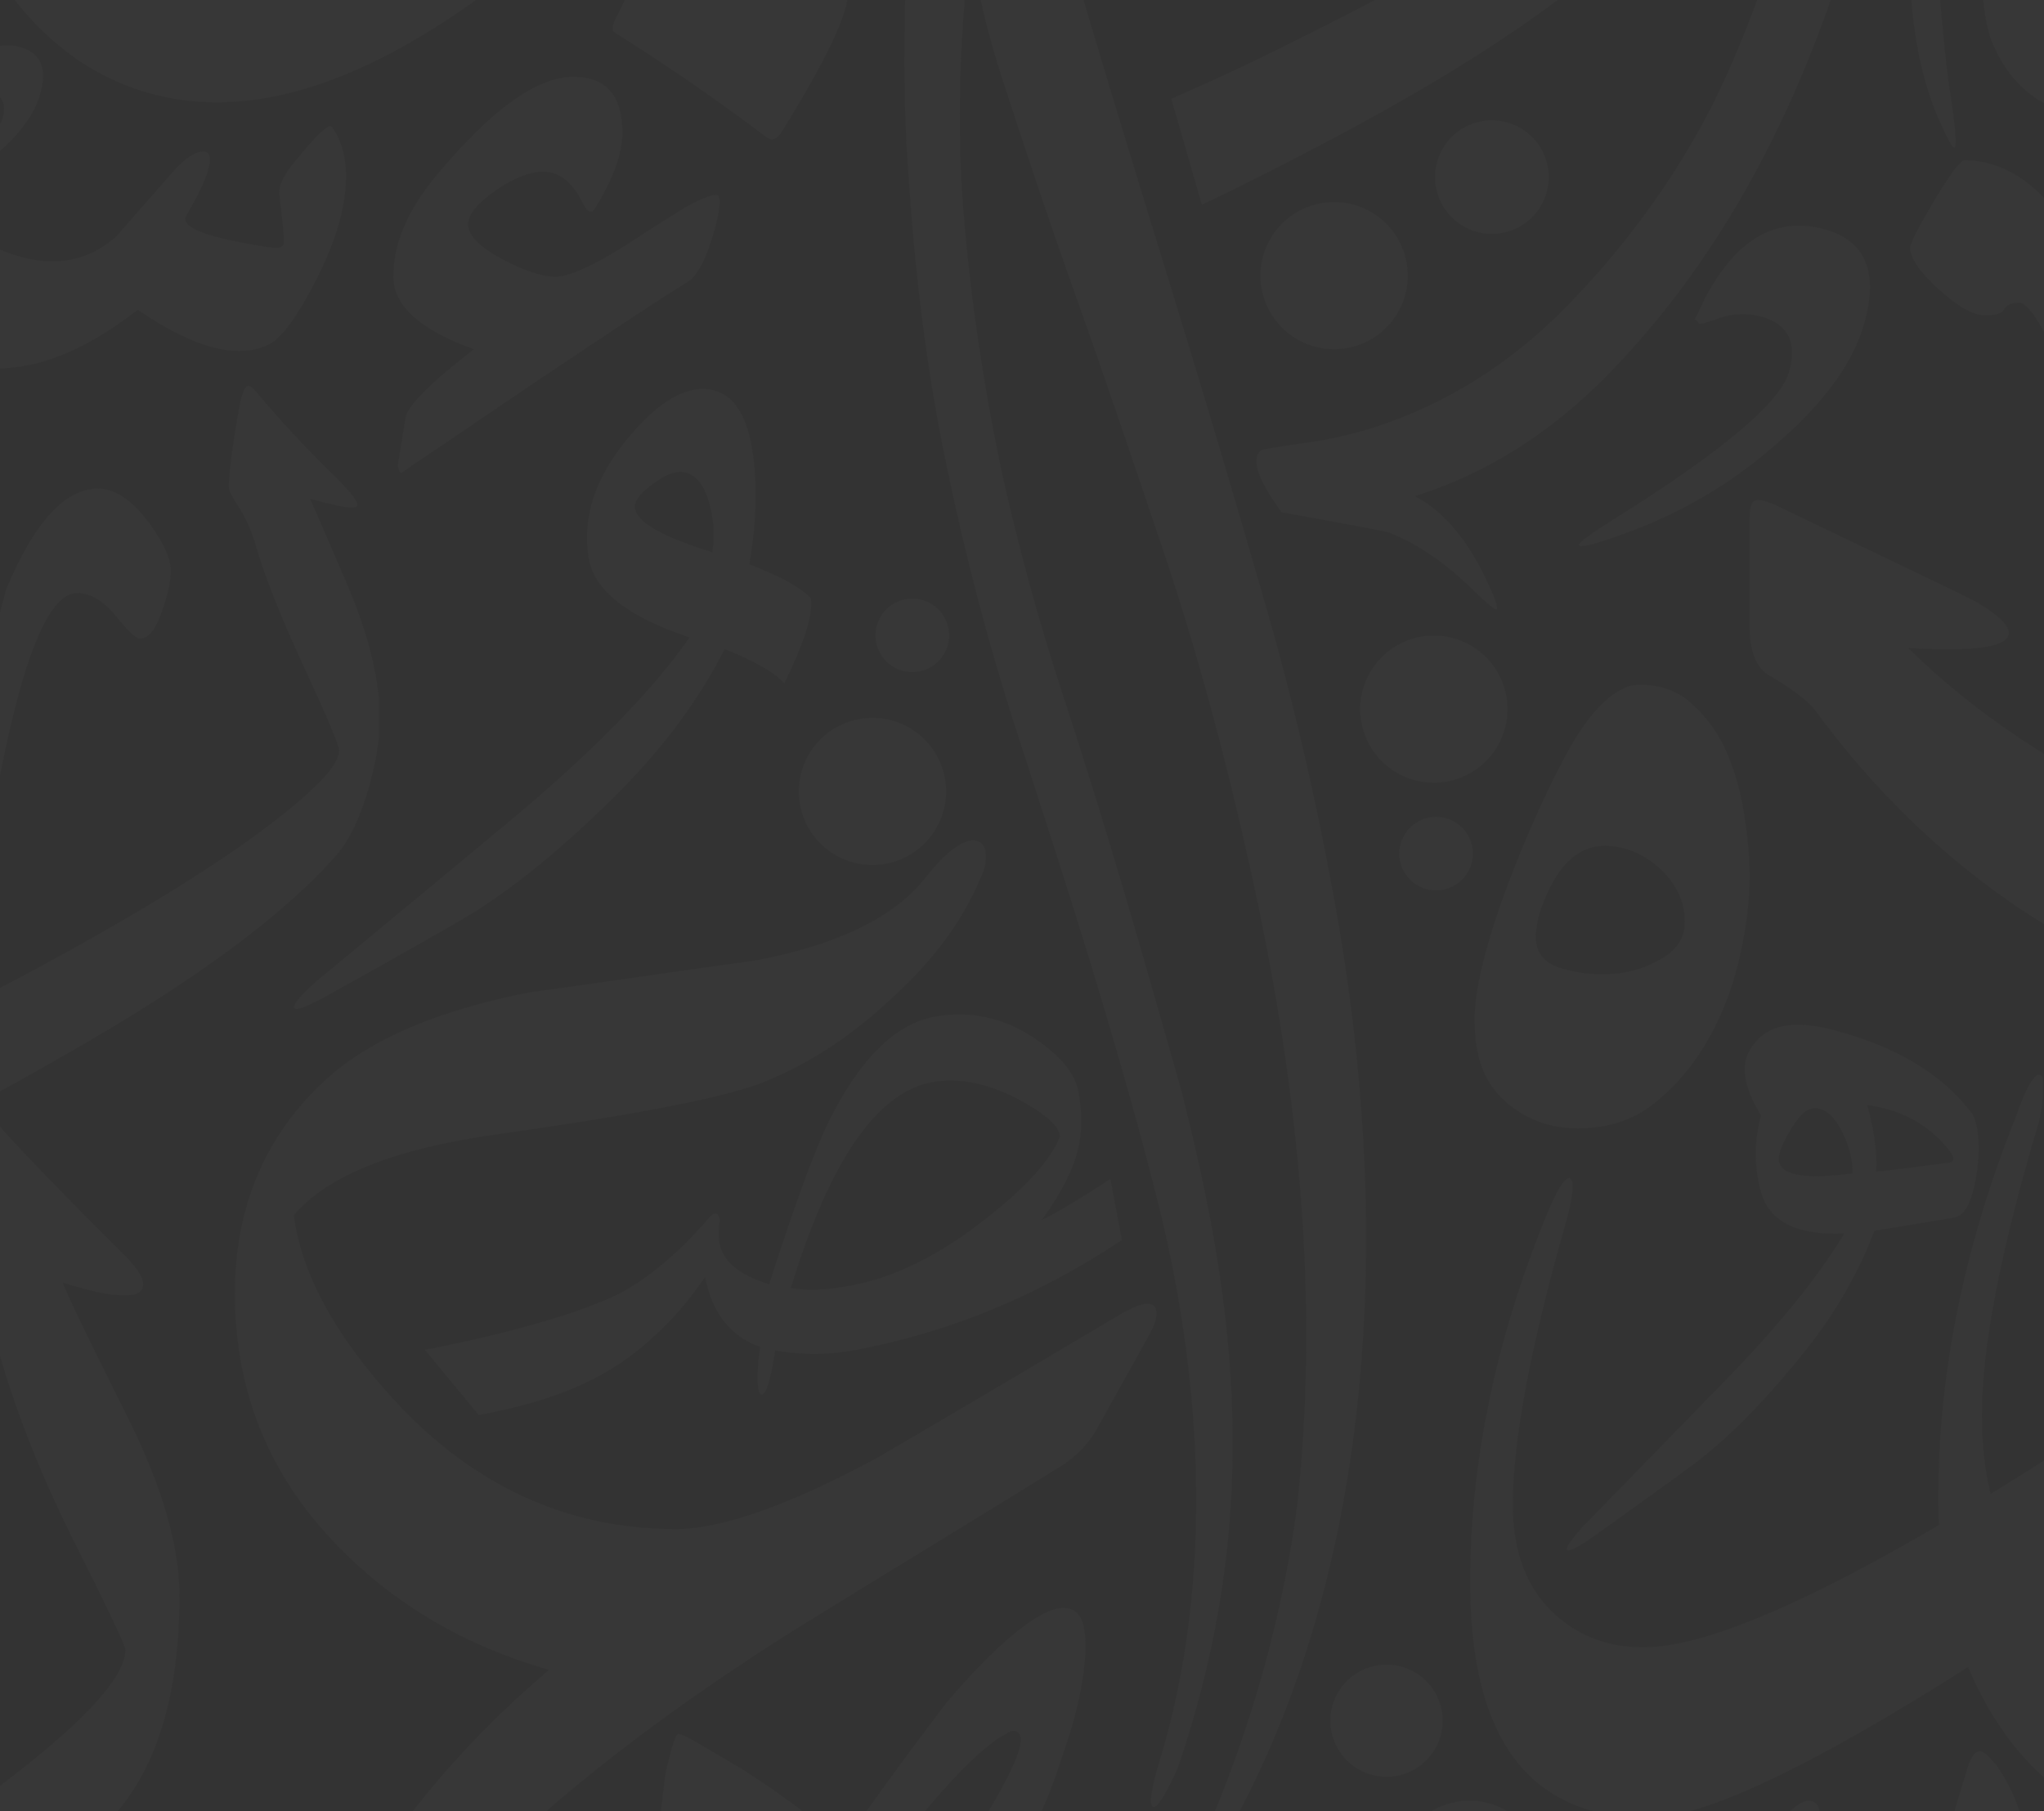 <svg width="1440" height="1276" viewBox="0 0 1440 1276" fill="none" xmlns="http://www.w3.org/2000/svg">
<rect x="0" y="0" width="1440" height="1276" fill="#333333" stroke="none"/>
<g opacity="0.02" clipPath="url(#clip0_8_211)">
<path fillRule="evenodd" clipRule="evenodd" d="M722.469 1575.93H697.405C679.569 1542.94 650.894 1507.82 613.516 1474.87C600.173 1488.19 582.388 1514.86 560.153 1552.62C555.506 1560.98 551.347 1568.75 547.668 1575.93H515.666C517.03 1571.83 518.513 1567.77 520.125 1563.73C531.247 1534.85 551.261 1497.08 582.388 1448.2C569.046 1434.87 557.932 1423.77 549.032 1410.44C497.89 1474.87 442.299 1519.3 382.256 1543.74C368.914 1550.4 362.242 1552.62 360.021 1552.62C360.021 1550.4 366.693 1541.51 382.256 1528.19C411.163 1503.75 431.177 1485.97 442.299 1477.1C473.426 1448.21 502.332 1417.11 529.018 1388.23C522.346 1377.12 511.224 1361.56 497.882 1341.57C493.44 1337.13 486.76 1328.24 473.426 1317.14C466.754 1310.47 464.533 1303.81 464.533 1294.92C464.533 1281.6 466.754 1266.05 468.984 1248.27C473.434 1230.5 475.655 1221.6 477.876 1221.6C482.318 1221.6 495.661 1230.49 522.346 1246.04C546.802 1261.59 564.595 1274.92 577.938 1286.03C584.609 1290.47 586.83 1294.92 586.83 1294.92C586.83 1297.14 582.388 1299.36 571.267 1299.36C553.482 1299.36 542.36 1299.36 542.36 1301.58C542.36 1303.8 551.261 1314.91 569.046 1334.9C593.501 1299.36 624.637 1254.92 666.886 1199.38C704.685 1154.95 733.591 1132.74 749.163 1132.74C760.277 1132.74 764.727 1141.62 764.727 1159.39C764.727 1177.16 760.277 1203.83 749.163 1234.92C740.271 1263.81 729.149 1288.24 718.036 1306.01C704.693 1332.68 682.459 1366 651.331 1410.43C682.459 1445.98 702.473 1477.08 711.373 1503.73C717.959 1523.47 722.375 1547.53 722.487 1575.91L722.469 1575.93ZM704.685 1223.83C680.229 1239.38 642.422 1283.82 591.281 1354.91C604.623 1368.24 615.736 1377.12 624.637 1383.79C631.309 1374.9 651.323 1346.01 684.671 1294.92C715.798 1246.05 726.92 1219.39 713.577 1219.39C711.356 1219.39 709.127 1221.61 704.685 1223.83Z" fill="#F6F6F6"/>
<path fillRule="evenodd" clipRule="evenodd" d="M198.974 1576H167.41C188.513 1416.05 261.435 1282.87 386.698 1176.45C327.102 1159.31 278.336 1130.44 238.608 1089.84C189.842 1040.22 165.463 980.684 165.463 911.215C165.463 849.868 187.132 799.344 229.579 760.553C261.186 731.685 309.043 711.83 372.249 699.206C425.526 691.984 478.802 683.871 532.079 676.65C589.874 665.826 630.511 645.972 652.18 618.004C665.729 600.86 676.559 592.746 685.589 591.837C691.908 592.738 694.618 596.348 694.618 603.57C694.618 608.081 693.718 612.592 691.008 618.004C678.368 648.673 657.6 676.65 627.802 703.708C598.904 730.775 568.205 750.621 535.697 763.254C506.8 774.078 444.494 785.81 348.78 799.344C278.345 809.267 230.488 828.212 207.009 856.18C212.429 897.681 236.807 941.884 278.345 986.996C333.43 1046.54 399.346 1077.21 476.101 1077.21C508.609 1077.21 556.466 1060.07 616.971 1027.59C675.667 993.309 733.463 959.029 791.25 924.74C798.478 921.129 803.889 918.428 808.408 918.428C812.927 918.428 814.728 921.138 814.728 925.649C814.728 929.26 812.919 934.672 809.309 940.984L773.191 1005.94C767.771 1015.86 759.642 1024.89 748.812 1032.11C684.697 1071.81 620.59 1110.6 556.475 1150.29C452.632 1216.15 373.167 1280.21 316.28 1342.46C244.928 1420.3 205.603 1498.15 198.992 1576H198.974Z" fill="#F6F6F6"/>
<path fillRule="evenodd" clipRule="evenodd" d="M1024.55 1575.93H984.453C975.192 1536.76 956.859 1491.3 929.462 1439.53C923.159 1426.95 919.566 1416.16 919.566 1408.06C919.566 1402.67 926.76 1376.6 941.166 1330.75C943.868 1322.66 946.569 1318.16 950.162 1318.16C953.755 1318.16 958.265 1323.55 963.659 1336.14C976.255 1361.31 987.06 1379.3 997.856 1390.09C1020.35 1412.57 1051.85 1423.36 1090.54 1423.36C1136.44 1423.36 1173.33 1404.48 1202.13 1365.82C1221.03 1337.04 1239.03 1308.28 1257.93 1279.5C1264.23 1272.31 1269.62 1268.72 1274.13 1268.72C1279.53 1268.72 1282.22 1272.31 1282.22 1280.4C1282.22 1284 1281.32 1287.59 1280.42 1291.19C1273.22 1322.65 1269.62 1337.03 1269.62 1333.44C1269.62 1346.92 1275.93 1358.61 1289.42 1369.4C1302.92 1381.09 1320.92 1387.39 1340.72 1387.39C1365.01 1387.39 1381.21 1380.19 1389.31 1367.61C1389.31 1365.81 1381.21 1352.33 1365.02 1325.35C1367.72 1309.17 1374.02 1284 1384.82 1249.83C1387.52 1239.04 1391.11 1233.65 1394.72 1233.65C1397.43 1233.65 1401.03 1237.24 1406.42 1243.53C1421.72 1265.11 1428.92 1289.38 1428.92 1318.16C1428.92 1363.12 1419.03 1401.77 1400.13 1434.14C1377.63 1472.8 1345.23 1492.58 1302.94 1492.58C1274.14 1492.58 1247.15 1471 1222.85 1426.95C1183.25 1497.98 1131.96 1533.04 1068.07 1533.04C1056.37 1533.04 1041.97 1531.24 1025.78 1527.65C1025.78 1544.61 1025.37 1560.7 1024.57 1575.93H1024.55Z" fill="#F6F6F6"/>
<path fillRule="evenodd" clipRule="evenodd" d="M34.634 -352.814C34.634 -362.214 15.838 -374.976 -22.132 -391.134C-59.733 -406.906 -87.919 -413.295 -105.97 -410.285C-112.367 -408.415 -114.991 -406.151 -113.49 -403.158C-106.724 -384.744 -92.816 -355.07 -71.756 -313.748C-16.121 -331.407 19.602 -344.555 34.634 -352.823V-352.814ZM-437.959 -110.916C-325.919 -198.052 -218.774 -258.533 -115.754 -293.088C-123.274 -304.726 -134.559 -325.018 -148.836 -353.569C-155.619 -367.102 -158.998 -383.621 -158.998 -403.527C-158.998 -434.702 -150.731 -461.375 -134.559 -483.536C-115.385 -509.831 -86.813 -523.348 -49.212 -523.725C-19.517 -523.339 22.973 -504.188 77.87 -466.255C136.531 -426.434 165.841 -393.749 165.841 -368.209C157.566 -333.654 147.421 -301.724 135.022 -271.672C88.4 -257.401 32.002 -240.128 -34.171 -219.09C-31.53 -181.526 -35.295 -162.743 -45.07 -163.129C-52.222 -162.743 -60.102 -178.146 -68.377 -208.953C-98.458 -198.052 -140.561 -180.016 -194.704 -155.23C-272.916 -119.166 -332.315 -85.367 -372.172 -54.191C-433.44 -6.103 -495.489 52.114 -558.644 120.476C-630.442 199.371 -672.177 243.694 -683.462 253.463C-722.572 288.386 -761.288 305.667 -798.89 305.667C-839.484 305.667 -875.585 287.271 -906.42 250.452C-937.239 213.642 -953.043 167.81 -953.043 112.972C-953.043 93.804 -951.027 73.203 -947.014 51.162L-921.649 78.358C-922.524 86.865 -922.961 94.893 -922.961 102.449C-922.961 134.379 -915.064 160.305 -899.655 179.834C-884.237 199.74 -862.422 209.508 -833.85 209.508C-794.379 209.508 -751.521 190.726 -704.899 152.406C-680.46 132.501 -638.357 89.687 -578.958 23.949C-521.806 -38.033 -474.815 -83.111 -437.968 -110.907L-437.959 -110.916ZM-926.657 -26.438L-905.237 -0.203C-899.166 -21.112 -891.543 -43.728 -882.35 -68.094C-855.279 -139.458 -841.739 -181.526 -841.739 -194.304C-841.739 -197.298 -842.494 -198.807 -844.363 -199.184C-848.127 -198.798 -853.384 -192.795 -860.15 -180.771C-889.022 -124.329 -911.214 -72.914 -926.649 -26.438H-926.657Z" fill="#F6F6F6"/>
<path fillRule="evenodd" clipRule="evenodd" d="M290.109 -74.106C344.621 -108.171 400.058 -155.393 456.31 -215.917C497.187 -259.588 538.381 -310.043 579.807 -367.445C601.562 -398.295 623.523 -429.47 645.286 -460.929C668.764 -492.859 688.667 -513.957 704.762 -524.274C729.518 -539.66 749.567 -538.468 765.096 -520.844L776.929 -502.044C784.672 -484.497 788.188 -460.646 787.382 -430.199C787.237 -420.92 784.844 -396.451 780.179 -356.571C776.758 -335.644 773.439 -314.58 769.872 -293.568C765.499 -266.853 764.135 -243.628 765.482 -223.704C767.694 -190.342 767.857 -173.266 766.133 -172.186C765.525 -172.203 764.967 -172.452 764.427 -173.309C761.992 -177.169 757.524 -190.942 750.87 -214.519C741.154 -249.957 741.18 -296.904 750.81 -355.893C760.02 -409.213 762.043 -439.65 757.267 -447.232C754.206 -452.095 748.092 -451.649 738.831 -446.031C724.596 -436.88 702.396 -412.146 672.126 -371.948C605.129 -281.501 564.209 -227.427 549.34 -210.085C460.872 -102.94 379.641 -26.524 306.016 19.746C228.67 68.357 159.881 83.237 99.35 63.949C57.272 50.458 22.346 21.667 -5.222 -22.115C-34.326 -68.334 -50.515 -118.489 -53.679 -172.417C-54.4 -189.742 -53.577 -199.244 -51.236 -200.917C-50.052 -201.26 -48.998 -200.531 -47.908 -198.807C-45.207 -194.51 -42.472 -186.045 -39.702 -173.404C-35.955 -155.385 -32.482 -137.803 -29.095 -120.35C-23.11 -98.145 -13.626 -76.747 -0.652 -56.138C16.018 -29.663 43.861 -14.011 82.809 -9.328C140.724 -1.789 209.71 -23.368 290.109 -74.106Z" fill="#F6F6F6"/>
<path fillRule="evenodd" clipRule="evenodd" d="M2014.85 683.442C2008.69 668.065 1996.39 652.696 1977.92 637.318C1959.46 621.94 1940.99 615.791 1928.68 615.791C1891.75 615.791 1873.29 625.011 1873.29 643.459C1873.29 668.056 1894.83 680.355 1944.07 680.355C1981.01 680.355 2005.62 680.355 2014.85 683.434V683.442ZM1584 1175.39C1642.47 1175.39 1710.17 1150.79 1793.26 1101.59C1857.89 1061.62 1925.6 1012.43 1990.22 957.082C2045.62 904.817 2079.47 867.913 2085.62 846.394C2079.46 812.569 2036.38 797.2 1956.36 797.2C1857.89 797.2 1808.64 763.383 1808.64 695.732C1808.64 643.467 1824.03 597.343 1857.88 557.369C1888.65 520.473 1922.51 502.025 1956.35 502.025C1993.28 502.025 2030.21 526.622 2064.06 575.816C2094.84 618.862 2113.3 664.986 2122.54 717.25C2128.69 738.777 2131.77 763.374 2131.77 784.893C2131.77 867.904 2110.23 932.476 2067.14 981.67C2011.75 1043.16 1947.12 1104.66 1876.34 1160C1759.39 1252.24 1657.84 1301.43 1574.75 1301.43C1507.04 1301.43 1451.64 1273.76 1414.72 1224.56C1380.87 1178.44 1365.48 1123.1 1365.48 1055.45C1365.48 966.293 1383.95 877.124 1420.88 784.884C1427.03 766.436 1433.19 757.208 1436.27 757.208C1439.35 757.208 1439.35 760.278 1439.35 763.357C1439.35 769.507 1439.35 778.726 1436.27 791.033C1408.57 883.273 1396.26 950.915 1396.26 997.039C1396.26 1040.08 1405.49 1076.98 1427.03 1107.73C1460.89 1150.77 1513.2 1175.37 1583.99 1175.37L1584 1175.39Z" fill="#F6F6F6"/>
<path fillRule="evenodd" clipRule="evenodd" d="M1384.01 112.878C1411.58 112.989 1436.35 129.336 1458.21 161.926C1480.18 194.628 1495.43 236.953 1504.17 289.364C1505.29 294.741 1505.74 297.991 1505.62 298.995C1506.74 300.453 1507.42 300.453 1507.86 298.995C1508.42 298.094 1509.65 294.852 1511.56 289.364C1516.04 258.12 1526.8 211.532 1543.95 149.267C1562.67 104.807 1583.07 82.526 1605.15 82.406C1616.58 82.517 1627.9 90.133 1639.11 105.142C1648.97 118.469 1653.79 129.224 1653.79 137.398C1653.79 143.899 1652.11 152.183 1648.64 162.261C1644.26 176.035 1639.11 182.861 1633.17 182.758C1630.71 182.87 1625.32 177.836 1617.03 167.638C1608.74 157.561 1600.1 152.406 1591.13 152.295C1571.52 152.406 1553.36 198.548 1536.55 290.71C1529.26 330.796 1521.19 359.021 1512.23 375.591C1505.95 386.792 1500.57 392.392 1496.09 392.392C1492.27 392.392 1490.26 387.349 1490.15 377.049C1490.26 361.037 1480.95 329.681 1462.23 283.094C1443.63 236.507 1430.29 213.325 1422.34 213.213C1416.95 213.325 1413.59 214.894 1412.02 217.802C1410.67 220.829 1406.19 222.287 1398.68 222.167C1390.38 222.279 1379.51 216.232 1365.95 203.916C1352.5 191.824 1345.78 181.969 1345.67 174.576C1345.78 171.215 1351.49 160.125 1362.7 141.206C1374.02 122.389 1381.08 112.981 1383.99 112.869L1384.01 112.878Z" fill="#F6F6F6"/>
<path fillRule="evenodd" clipRule="evenodd" d="M1161.48 1280.75C1077.64 1280.75 1035.72 1225.45 1035.72 1114.82C1035.72 1030.66 1053.38 945.109 1088.67 858.144C1096.3 839.302 1101.91 829.885 1105.52 829.885C1107.12 830.288 1107.92 832.286 1107.92 835.888C1107.92 841.917 1106.12 851.129 1102.51 863.547C1078.05 949.723 1065.81 1015.24 1065.81 1060.12C1065.81 1093.78 1075.85 1119.64 1095.9 1137.67C1112.74 1152.91 1133.41 1160.52 1157.87 1160.52C1211.23 1160.52 1313.71 1111.22 1465.34 1012.62C1602.92 923.256 1682.54 868.161 1704.2 847.312C1712.62 839.302 1716.84 831.686 1716.84 824.464C1716.84 813.649 1706.41 800.21 1685.55 784.189C1659.87 764.558 1618.35 741.11 1561 713.854C1498.42 684.608 1451.69 659.557 1420.81 638.716C1366.67 601.846 1319.32 555.756 1278.81 500.447C1273.59 493.637 1262.75 485.421 1246.32 475.798C1237.08 470.592 1232.48 458.568 1232.48 439.734V366.989C1232.48 360.179 1233.28 355.771 1234.88 353.755C1237.3 350.951 1243.72 352.152 1254.14 357.366L1378.09 416.869C1382.89 419.279 1387.31 421.492 1391.32 423.482C1411.38 435.12 1418.79 443.928 1413.59 449.94C1407.57 456.75 1384.51 458.945 1344.39 456.552C1390.12 501.836 1450.1 541.914 1524.29 576.777C1614.95 619.659 1668.7 647.112 1685.55 659.137C1725.26 686.778 1745.12 734.275 1745.12 801.608C1745.12 815.631 1743.92 829.447 1741.51 843.084C1735.49 880.357 1728.27 906.609 1719.84 921.833C1713.83 933.051 1700.99 947.682 1681.33 965.71C1645.64 998.575 1568.62 1054.27 1450.29 1132.82C1303.07 1231.42 1206.8 1280.72 1161.48 1280.72V1280.75Z" fill="#F6F6F6"/>
<path fillRule="evenodd" clipRule="evenodd" d="M1038.96 722.259C1036.08 675.457 1081.63 569.71 1106.35 526.064C1120.81 501.073 1135.29 486.613 1149.34 482.899C1165.47 481.244 1178.91 484.958 1189.65 493.843C1200.4 502.925 1209.08 514.083 1215.27 527.299C1221.47 540.936 1226.03 556.219 1228.71 573.149C1231.4 590.293 1232.64 604.959 1232.64 617.343C1232.64 633.656 1230.56 652.035 1226.02 672.49C1221.47 693.133 1214.45 712.559 1204.53 730.312C1194.61 748.28 1182.2 763.563 1166.9 776.162C1151.61 788.761 1133.42 794.953 1111.5 794.953C1092.07 794.953 1075.13 788.761 1060.66 776.162C1046.39 763.563 1039.16 745.595 1038.95 722.259H1038.96ZM1081.96 660.303C1082.17 671.246 1087.95 678.476 1099.53 681.984C1111.31 685.698 1123.51 686.941 1135.9 686.109C1148.51 685.286 1160.09 681.564 1170.84 675.166C1181.59 668.965 1186.97 660.294 1186.97 649.557C1186.97 635.517 1181.18 622.918 1169.6 612.172C1158.03 601.434 1145.01 596.057 1130.54 595.86C1116.28 596.065 1104.7 603.707 1095.6 618.776C1086.71 634.059 1082.17 647.901 1081.96 660.294V660.303Z" fill="#F6F6F6"/>
<path fillRule="evenodd" clipRule="evenodd" d="M913.735 1061.41C930.713 908.402 912.783 753.203 879.486 606.04C863.005 532.008 844.046 462.007 821.854 394.948C799.619 328.944 778.833 267.193 758.647 210.709C738.471 154.216 722.015 104.207 707.703 60.579C693.392 16.95 685.151 -20.066 684.482 -48.299C675.933 23.28 673.806 90.004 678.943 150.871C684.036 212.785 693.143 271.782 704.702 327.777C717.042 383.833 731.799 437.933 748.975 490.069C779.382 582.343 805.921 675.294 832.487 768.958C836.654 785.544 840.659 802.294 844.457 819.216C878.123 969.132 879.032 1100.02 830.146 1244.53C820.833 1265.94 814.274 1274.97 811.984 1272.75C809.669 1271.57 810.818 1260.15 816.923 1240.65C856.343 1111.39 846.919 965.95 813.27 837.303C809.257 821.428 805.038 805.545 800.674 789.644C770.524 681.058 746.454 608.861 713.166 505.807C695.347 449.443 679.929 391.14 667.006 328.781C654.05 267.476 645.2 200.134 640.407 128.847C634.799 58.554 636.497 -19.68 643.914 -104.912C648.373 -146.431 655.25 -189.913 666.046 -233.173C677.622 -276.381 689.945 -318.517 704.556 -358.423C713.903 -380.876 720.497 -390.945 725.171 -389.641C730.624 -388.295 731.859 -377.78 729.621 -357.017C728.043 -332.042 724.759 -302.976 720.472 -266.672C716.999 -231.355 718.148 -193.696 726.26 -152.503C735.598 -100.796 750.261 -43.574 768.706 18.04C787.151 79.653 807.053 144.49 827.685 211.447C848.316 278.411 868.871 347.443 889.373 418.576C909.893 488.671 926.478 559.573 939.177 629.222C989.024 897.973 965.597 1186.28 801.72 1383.99C801.72 1383.99 888.559 1251.63 913.726 1061.39L913.735 1061.41Z" fill="#F6F6F6"/>
<path fillRule="evenodd" clipRule="evenodd" d="M432.969 22.937C431.125 21.564 431.125 18.82 432.969 14.686L477.044 -75.461C479.797 -80.967 482.79 -83.728 485.997 -83.728C490.593 -83.728 510.332 -71.79 545.233 -47.948C580.124 -24.088 597.575 -10.1 597.575 -5.957C597.575 9.635 582.182 42.208 551.424 91.754C547.754 98.169 543.852 99.773 539.719 96.565C505.273 70.424 469.696 45.879 432.96 22.937H432.969Z" fill="#F6F6F6"/>
<path fillRule="evenodd" clipRule="evenodd" d="M1371.64 808.487C1357.59 791.617 1338.87 781.642 1315.5 778.555C1320.57 797.14 1322.64 812.74 1321.71 825.348C1324.6 825.279 1341.49 823.229 1372.37 819.181C1374.15 819.061 1375.29 818.564 1375.77 817.706C1376.76 815.991 1375.38 812.912 1371.62 808.487H1371.64ZM1305.15 826.574C1305.18 816.042 1302.33 805.553 1296.58 795.142C1290.22 783.804 1283.15 779.189 1275.37 781.299C1270.97 782.5 1265.94 788.049 1260.28 797.937C1254.61 807.826 1252.33 814.816 1253.43 818.864C1256.01 828.332 1273.26 830.905 1305.16 826.574H1305.15ZM1240.62 785.853C1228.82 766.556 1226.11 751.316 1232.51 740.124C1237.44 731.53 1244.46 725.981 1253.6 723.494C1262.4 721.101 1273.39 721.384 1286.55 724.334C1332.47 735.45 1366.31 754.927 1388.08 782.774C1389.65 784.524 1390.9 787.097 1391.82 790.467C1394.77 801.291 1394.79 814.722 1391.9 830.751C1389 846.797 1384.34 855.7 1377.91 857.449C1375.54 858.093 1356.42 861.3 1320.56 867.064C1309.6 896.189 1293.72 923.934 1272.91 950.298C1248.3 981.319 1224.69 1006.08 1202.11 1024.57C1197.44 1028.76 1170.74 1048.18 1122.05 1082.86C1114.41 1088.2 1109.07 1091.29 1106.03 1092.12C1104.67 1092.49 1103.91 1092.33 1103.72 1091.65C1103.26 1089.97 1107.06 1084.57 1115.12 1075.48C1148.36 1041.38 1181.58 1007.29 1214.81 973.18C1252.87 934.14 1281.02 899.422 1299.28 869.036C1265.88 870.494 1246.26 860.58 1240.46 839.284C1235.67 821.703 1235.73 803.898 1240.62 785.853Z" fill="#F6F6F6"/>
<path fillRule="evenodd" clipRule="evenodd" d="M1281.87 -106.422C1299.22 -124.132 1316.6 -124.484 1334.01 -107.451C1343.19 -98.48 1350.51 -86.653 1356 -72.013C1359.55 -62.347 1362.73 -43.436 1365.53 -15.306C1368.75 23.777 1371.55 50.664 1373.9 65.347C1377.6 89.404 1378.67 102.217 1377.12 103.795C1376.81 104.113 1376.34 103.967 1375.7 103.349C1374.13 101.805 1370.93 95.57 1366.12 84.67C1355.52 60.69 1348.95 31.959 1346.4 -1.489C1345.25 -20.572 1344.28 -39.809 1343.44 -59.2C1331.17 -64.38 1321.16 -63.025 1313.42 -55.117C1307.83 -49.423 1303.08 -40.46 1299.13 -28.222C1261.25 92.054 1205.74 189.491 1132.61 264.123C1092.33 305.238 1047.04 333.729 996.784 349.596C1016.94 360.016 1033.92 380.025 1047.7 409.605C1053.15 421.132 1055.41 427.676 1054.49 429.245C1053.55 430.197 1047.87 425.566 1037.42 415.351C1017.79 396.157 998.079 382.752 978.271 375.136C975.441 374.236 950.325 369.493 902.939 360.917C886.415 338.558 881.399 324.055 887.907 317.417C888.525 316.782 896.817 315.29 912.766 312.923C932.472 310.53 950.916 306.585 968.092 301.079C1018.97 284.578 1064.09 256.25 1103.44 216.086C1144.97 173.71 1178.93 127.037 1205.34 76.05C1220.68 45.853 1236.23 7.19 1252.03 -39.92C1264.48 -76.67 1274.43 -98.832 1281.86 -106.422H1281.87Z" fill="#F6F6F6"/>
<path fillRule="evenodd" clipRule="evenodd" d="M1408.25 -215.042C1405.69 -226.972 1400.91 -238.979 1391.66 -250.394C1383.18 -262.521 1373.74 -268.027 1362.64 -268.405C1355.24 -268.654 1346.28 -266.741 1334.24 -261.226C1322.93 -255.686 1316.89 -252.187 1316.81 -249.974C1324.7 -242.307 1337.67 -231.5 1357.25 -218.996C1380.43 -203.404 1394.98 -195.514 1401.64 -195.282C1407.56 -195.085 1409.28 -201.689 1408.25 -215.042ZM1253.26 -276.552C1257.95 -283.8 1263.26 -287.316 1269.18 -287.119C1274.36 -286.947 1278.01 -285.343 1281.61 -282.256C1317.98 -327.659 1352.8 -349.426 1386.1 -348.294C1411.26 -347.445 1431.48 -331.948 1445.3 -302.616C1457 -276.312 1462.71 -247.993 1461.63 -216.192C1461.27 -205.84 1460.21 -196.251 1458.48 -188.91C1453.31 -167.615 1445.26 -148.644 1434.31 -131.988C1421.06 -112.451 1409.6 -102.477 1399.24 -102.828C1360.02 -104.158 1307.84 -138.498 1244.16 -205.059C1236.84 -186.063 1225.61 -160.531 1209.77 -130.719C1190.8 -95.83 1175.13 -70.452 1161.28 -55.375C1115.96 -8.059 1041.61 43.46 937.488 98.409C901.258 117.62 870.989 132.878 846.704 144.242L825.172 69.609C856.017 56.119 884.108 42.954 909.43 30.098C1058.62 -43.308 1151.88 -106.027 1189.95 -158.035C1199.31 -171.783 1210.37 -192.135 1223.88 -219.065C1238.26 -249.665 1248.53 -268.568 1253.24 -276.544L1253.26 -276.552Z" fill="#F6F6F6"/>
<path fillRule="evenodd" clipRule="evenodd" d="M893.678 170.58C906.729 145.082 937.994 134.979 963.513 148.015C989.032 161.052 999.151 192.287 986.099 217.793C973.048 243.291 941.784 253.394 916.264 240.358C890.745 227.322 880.627 196.086 893.678 170.58Z" fill="#F6F6F6"/>
<path fillRule="evenodd" clipRule="evenodd" d="M1015.37 106.565C1025.44 86.882 1049.57 79.087 1069.27 89.147C1088.97 99.207 1096.77 123.315 1086.7 142.99C1076.63 162.672 1052.5 170.468 1032.81 160.408C1013.11 150.348 1005.31 126.24 1015.37 106.557V106.565Z" fill="#F6F6F6"/>
<path fillRule="evenodd" clipRule="evenodd" d="M1313.3 228.145C1305.67 254.972 1286.18 282.288 1254.57 310.041C1222.1 339.476 1184.7 361.723 1142 376.8C1125.31 382.889 1115.57 385.411 1112.83 384.631C1112.47 384.528 1112.3 384.219 1112.31 383.713C1113.04 381.603 1121.17 375.668 1136.72 365.9C1213.05 318.24 1254.24 283.54 1260.37 261.962C1266.19 241.456 1259.8 228.565 1241.22 223.162C1230.93 220.366 1220.77 220.709 1210.73 224.303C1203.39 226.987 1198.9 228.291 1197.09 228.291C1196.41 227.064 1195.3 225.975 1193.83 224.792C1195.09 223.085 1197.6 217.87 1201.61 209.217C1223.65 167.93 1251.75 152.072 1285.92 161.626C1314.52 169.868 1323.57 192.012 1313.31 228.136L1313.3 228.145Z" fill="#F6F6F6"/>
<path fillRule="evenodd" clipRule="evenodd" d="M963.933 475.978C976.984 450.48 1008.25 440.377 1033.77 453.414C1059.29 466.45 1069.41 497.685 1056.35 523.191C1043.3 548.689 1012.04 558.792 986.52 545.756C961.001 532.72 950.882 501.484 963.933 475.978Z" fill="#F6F6F6"/>
<path fillRule="evenodd" clipRule="evenodd" d="M988.629 589.573C995.155 576.82 1010.79 571.768 1023.55 578.286C1036.31 584.805 1041.37 600.422 1034.84 613.175C1028.31 625.928 1012.68 630.98 999.922 624.462C987.163 617.944 982.103 602.326 988.629 589.573Z" fill="#F6F6F6"/>
<path fillRule="evenodd" clipRule="evenodd" d="M988.998 1296.78C1002.05 1271.28 1033.31 1261.18 1058.83 1274.21C1084.35 1287.25 1094.47 1318.48 1081.42 1343.99C1068.37 1369.49 1037.1 1379.59 1011.58 1366.56C986.065 1353.52 975.947 1322.28 988.998 1296.78Z" fill="#F6F6F6"/>
<path fillRule="evenodd" clipRule="evenodd" d="M941.586 1194.25C951.533 1174.81 975.363 1167.11 994.82 1177.04C1014.28 1186.98 1021.99 1210.79 1012.04 1230.22C1002.09 1249.66 978.262 1257.36 958.805 1247.43C939.348 1237.5 931.639 1213.68 941.586 1194.25Z" fill="#F6F6F6"/>
<path fillRule="evenodd" clipRule="evenodd" d="M-514.225 427.581C-548.097 432.187 -567.39 434.142 -572.115 433.439C-573.29 433.268 -573.83 432.882 -573.745 432.29C-573.479 430.532 -560.145 424.065 -533.759 412.924C-437.308 378.181 -373.587 324.081 -298.058 258.111C-262.678 227.202 -226.003 201.627 -187.998 181.343C-141.53 156.909 -97.035 147.852 -54.554 154.173C-44.521 155.666 -31.65 160.443 -15.958 168.496C-0.266 176.541 13.48 181.463 25.288 183.213C47.128 186.463 66.053 180.829 82.08 166.335C95.165 151.403 108.242 136.48 121.328 121.548C130.752 110.905 138.418 106.017 144.317 106.891C147.276 107.329 148.365 110.202 147.576 115.493C146.435 123.161 140.999 135.322 131.283 151.96C126.43 160.262 146.418 167.767 191.274 174.431C195.999 175.134 198.829 174.345 199.763 172.064C200.527 170.983 199.549 159.379 196.805 137.278C195.905 131.111 199.832 122.964 208.587 112.809C223.379 94.516 231.774 86.72 233.789 89.43C242.836 101.625 245.725 118.632 242.484 140.451C239.757 158.736 232.331 179.319 220.163 202.218C208.012 225.135 197.697 238.668 189.233 242.828C167.153 253.403 136.394 245.221 96.975 218.265C56.038 250.152 18.453 263.557 -15.787 258.463C-25.819 256.97 -38.261 252.416 -53.105 244.775C-67.957 237.142 -79.224 232.759 -86.89 231.618C-145.32 222.93 -208.75 241.824 -277.212 288.292C-344.132 337.16 -434.452 416.869 -514.208 427.556L-514.225 427.581Z" fill="#F6F6F6"/>
<path fillRule="evenodd" clipRule="evenodd" d="M505.428 153.993C500.171 176.017 493.886 190.451 486.528 197.27C457.656 215.1 394.664 257.056 297.544 323.146C293.334 325.77 288.352 329.184 282.581 333.378C281.526 332.855 280.737 331.011 280.223 327.872L285.728 294.038C287.297 285.65 303.315 269.646 333.765 246.053C295.966 232.407 277.067 215.366 277.067 194.911C277.067 171.832 287.04 148.23 306.994 124.104C345.83 77.423 378.115 54.086 403.848 54.086C426.949 54.086 438.491 67.191 438.491 93.418C438.491 108.109 432.197 125.674 419.592 146.137C416.968 150.854 414.087 150.065 410.931 143.77C403.582 128.573 394.133 120.957 382.582 120.957C373.133 120.957 361.977 125.416 349.105 134.327C336.243 143.247 329.82 151.12 329.82 157.93C329.82 165.803 337.701 173.933 353.444 182.321C369.197 190.709 381.802 194.911 391.252 194.911C400.178 194.911 415.39 188.35 436.913 175.228C452.151 165.271 467.372 155.571 482.593 146.128C495.189 139.31 502.812 136.42 505.428 137.475C507.529 138.53 507.529 144.027 505.428 153.993Z" fill="#F6F6F6"/>
<path fillRule="evenodd" clipRule="evenodd" d="M568.445 533.955C581.497 508.457 612.761 498.354 638.28 511.39C663.799 524.426 673.918 555.662 660.867 581.168C647.816 606.666 616.551 616.769 591.032 603.733C565.513 590.696 555.394 559.461 568.445 533.955Z" fill="#F6F6F6"/>
<path fillRule="evenodd" clipRule="evenodd" d="M619.612 435.806C626.138 423.053 641.77 418.001 654.53 424.52C667.289 431.038 672.349 446.655 665.823 459.408C659.297 472.162 643.665 477.213 630.906 470.695C618.146 464.177 613.087 448.559 619.612 435.806Z" fill="#F6F6F6"/>
<path fillRule="evenodd" clipRule="evenodd" d="M501.818 388.996C503.756 375.745 502.632 362.966 498.473 350.676C493.663 337.143 486.237 331.165 476.213 332.743C471.419 333.498 465.237 336.817 457.665 342.683C450.102 348.567 446.655 353.678 447.341 358.044C448.918 368.061 467.072 378.378 501.809 389.004L501.818 388.996ZM485.791 449.1C441.955 434.545 418.22 415.746 414.584 392.641C410.202 364.75 419.06 337.254 441.149 310.118C463.239 282.991 483.278 271.139 501.234 274.578C516.447 277.545 526.076 291.885 530.124 317.589C533.751 340.676 533.031 367.349 527.963 397.607C550.301 406.157 564.741 414.159 571.275 421.621C572.99 432.513 566.739 452.462 552.547 481.484C546.005 474.023 532.002 465.952 510.53 457.273C492.797 492.196 468.504 525.258 437.659 556.434C402.562 591.854 369.608 619.573 338.798 639.591C332.367 644.171 296.301 664.797 230.573 701.444C220.3 707.079 213.406 710.166 209.916 710.715C208.175 710.99 207.232 710.689 207.103 709.823C206.692 707.199 211.965 701.015 222.941 691.255C269.607 652.678 316.435 613.853 363.46 574.779C419.489 527.591 460.263 485.704 485.782 449.1H485.791Z" fill="#F6F6F6"/>
<path fillRule="evenodd" clipRule="evenodd" d="M1881.67 -82.588C1881.67 -48.694 1875.31 -23.282 1862.59 -2.098C1854.11 12.731 1843.51 23.323 1835.03 29.678C1822.32 36.033 1801.11 40.27 1773.55 40.27C1729.03 40.27 1684.51 31.796 1642.1 19.086C1620.9 38.151 1595.46 52.98 1567.9 63.572C1540.34 76.282 1514.9 84.756 1493.7 84.756C1447.06 84.756 1417.37 65.69 1402.54 27.568C1398.29 14.858 1396.17 -2.081 1396.17 -21.146C1396.17 -33.857 1396.17 -48.685 1400.41 -65.632C1402.53 -91.053 1408.89 -101.645 1415.25 -101.645C1417.37 -101.645 1419.49 -95.29 1419.49 -82.579V-59.277C1423.72 -40.212 1430.09 -25.392 1438.57 -16.918C1449.17 -8.445 1468.25 -4.208 1493.69 -4.208V-2.089C1523.37 -2.089 1546.69 -8.445 1565.77 -16.918C1553.05 -38.102 1548.81 -59.277 1548.81 -82.579C1548.81 -124.938 1557.29 -163.069 1576.37 -199.082C1589.09 -224.502 1603.93 -245.686 1623.01 -262.624C1620.89 -279.571 1623.01 -300.755 1627.24 -328.285C1629.36 -334.641 1631.49 -338.877 1633.61 -338.877C1635.72 -338.877 1642.09 -336.759 1650.57 -334.641L1733.26 -292.282C1741.74 -285.926 1748.1 -281.69 1748.1 -277.453C1748.1 -271.098 1739.62 -268.979 1726.9 -268.979C1718.42 -268.979 1712.06 -268.979 1705.7 -271.098C1733.26 -245.677 1758.7 -226.612 1782.02 -213.91C1813.83 -196.963 1835.02 -184.261 1843.51 -173.661C1868.95 -150.359 1881.66 -120.71 1881.66 -82.579L1881.67 -82.588ZM1843.51 -84.706C1837.15 -93.18 1822.32 -105.89 1792.63 -120.719C1762.95 -137.666 1741.75 -152.494 1731.15 -165.205C1731.15 -133.429 1722.67 -95.307 1705.7 -52.939C1739.63 -42.347 1771.43 -38.11 1798.99 -38.11C1837.15 -38.11 1856.24 -44.466 1856.24 -57.176C1856.24 -63.531 1852 -72.004 1843.52 -84.706H1843.51ZM1701.47 -131.302C1701.47 -150.367 1695.11 -169.433 1680.26 -190.617C1669.66 -209.682 1659.06 -218.147 1650.58 -218.147C1635.74 -218.147 1620.9 -207.555 1599.7 -184.261C1580.62 -160.959 1572.14 -139.775 1572.14 -122.828C1572.14 -105.881 1580.62 -93.18 1599.7 -80.469C1612.42 -71.996 1629.38 -65.641 1648.46 -63.522C1682.38 -84.698 1701.46 -108.008 1701.46 -131.302H1701.47Z" fill="#F6F6F6"/>
<path fillRule="evenodd" clipRule="evenodd" d="M126.439 1124.16C126.439 1192.87 111.124 1244.6 79.799 1279.63C31.093 1336.11 -40.757 1390.89 -135.425 1443.62C-254.952 1509.63 -366.641 1542.62 -470.176 1542.62C-609.116 1542.62 -704.788 1475.27 -757.241 1340.2C-767.462 1313.99 -772.573 1280.32 -772.573 1239.15C-772.573 1212.26 -770.181 1184.71 -766.099 1156.47C-759.29 1115.64 -750.089 1079.92 -738.17 1048.62C-734.423 1039.42 -730.676 1034.66 -727.28 1034.33C-723.533 1034.66 -722.855 1040.79 -724.896 1053.03C-729.655 1072.43 -734.423 1091.48 -739.199 1110.52C-746.694 1144.55 -750.767 1169.73 -750.767 1185.38C-750.767 1241.85 -731.705 1293.23 -694.24 1340.18C-643.168 1402.78 -569.268 1433.74 -472.56 1433.74C-387.418 1433.74 -297.518 1414.01 -202.173 1373.86C-125.203 1342.22 -56.08 1302.42 5.214 1254.11C60.72 1211.57 88.305 1180.95 88.305 1162.25C88.305 1159.52 77.072 1135.7 54.254 1090.12C27.354 1037.04 7.263 985.332 -5.685 934.629C-10.779 917.965 -16.918 906.738 -23.727 900.606C-30.535 894.834 -34.283 888.367 -34.283 881.558C-34.283 876.789 -28.838 849.233 -18.616 799.224C-17.253 790.707 -14.869 786.291 -12.142 785.956C-9.081 786.291 -5.333 788.683 -0.909 792.757C13.394 809.087 43.698 840.382 90.012 886.661C97.506 894.482 100.911 900.597 100.911 904.688C100.911 910.126 96.486 912.853 87.628 912.519C78.093 912.853 63.79 909.791 44.384 903.668C46.082 909.791 61.749 942.099 91.041 1000.62C114.879 1048.94 126.447 1090.11 126.447 1124.13L126.439 1124.16Z" fill="#F6F6F6"/>
<path fillRule="evenodd" clipRule="evenodd" d="M-164.091 376.251C-135.022 376.363 -108.911 393.602 -85.861 427.959C-62.7 462.427 -46.631 507.059 -37.413 562.309C-36.238 567.978 -35.758 571.4 -35.878 572.463C-34.703 573.998 -33.991 573.998 -33.511 572.463C-32.919 571.52 -31.625 568.098 -29.609 562.309C-24.885 529.366 -13.54 480.258 4.536 414.622C24.276 367.752 45.773 344.261 69.055 344.141C81.103 344.261 93.039 352.289 104.855 368.104C115.248 382.152 120.333 393.49 120.333 402.101C120.333 408.953 118.558 417.684 114.897 428.31C110.292 442.83 104.855 450.034 98.587 449.914C95.989 450.034 90.312 444.726 81.574 433.979C72.828 423.353 63.73 417.924 54.28 417.804C33.606 417.924 14.458 466.561 -3.267 563.724C-10.95 605.988 -19.456 635.731 -28.906 653.21C-35.526 665.02 -41.194 670.921 -45.919 670.921C-49.941 670.921 -52.067 665.603 -52.187 654.745C-52.067 637.867 -61.877 604.805 -81.608 555.696C-101.219 506.587 -115.282 482.145 -123.677 482.033C-129.345 482.153 -132.895 483.808 -134.55 486.87C-135.974 490.061 -140.698 491.596 -148.613 491.476C-157.351 491.596 -168.816 485.224 -183.11 472.239C-197.293 459.486 -204.385 449.1 -204.496 441.304C-204.376 437.762 -198.357 426.072 -186.54 406.123C-174.604 386.286 -167.161 376.371 -164.091 376.251Z" fill="#F6F6F6"/>
<path fillRule="evenodd" clipRule="evenodd" d="M746.643 800.853C746.763 800.45 746.677 799.987 746.565 799.438C745.262 792.448 735.298 784.018 716.553 773.992C695.047 762.954 675.067 759.06 656.622 762.405C617.495 769.798 584.378 818.058 557.204 907.313C568.094 909.474 582.191 908.942 599.496 905.615C629.911 900.04 661.236 884.585 693.503 859.327C722.315 837.003 740.031 817.509 746.634 800.853H746.643ZM782.306 830.545L790.349 873.616C731.388 912.973 668.567 938.822 601.828 951.258C583.683 954.637 565.118 954.766 546.108 951.456C543.089 971.542 539.959 981.842 536.735 982.442C535.629 982.648 534.823 981.37 534.274 978.42C533.177 972.528 533.631 962.733 535.44 948.968C514.372 941.275 501.475 924.826 496.75 899.517C486.031 915.606 473.417 930.246 458.788 943.256C424.128 975.144 382.248 988.514 337.264 996.902L299.259 950.864C334.871 944.32 411.489 926.687 443.353 907.364C462.493 895.76 481.521 878.942 500.429 856.926C502.092 855.091 503.584 854.43 505.051 855.116C506.56 856.068 507.22 858.041 506.903 860.957C506.234 867.081 506.208 872.038 506.903 875.811C509.304 888.693 521.017 898.325 541.846 904.723C559.622 849.319 573.565 811.197 583.683 790.364C605.575 746.282 630.408 721.564 658.114 716.298C683.273 711.701 706.803 716.744 728.687 731.333C747.011 743.726 757.353 756.179 759.685 768.692C762.575 784.155 762.489 797.98 759.274 810.39C755.629 825.065 747.14 841.411 733.934 859.49C744.533 854.293 760.714 844.662 782.289 830.536L782.306 830.545Z" fill="#F6F6F6"/>
<path fillRule="evenodd" clipRule="evenodd" d="M28.255 66.505C24.448 79.918 14.698 93.581 -1.106 107.457C-17.338 122.174 -36.041 133.298 -57.392 140.837C-65.736 143.881 -70.606 145.142 -71.978 144.748C-72.159 144.696 -72.244 144.542 -72.236 144.285C-71.876 143.23 -67.802 140.262 -60.033 135.374C-21.866 111.54 -1.278 94.198 1.792 83.409C4.708 73.16 1.509 66.711 -7.786 64.009C-12.931 62.611 -18.007 62.783 -23.032 64.584C-26.702 65.93 -28.949 66.573 -29.858 66.582C-30.201 65.965 -30.75 65.424 -31.487 64.832C-30.861 63.983 -29.601 61.376 -27.594 57.045C-16.575 36.402 -2.521 28.468 14.56 33.254C28.863 37.371 33.391 48.452 28.255 66.505Z" fill="#F6F6F6"/>
<path fillRule="evenodd" clipRule="evenodd" d="M180.461 385.265C177.468 374.802 173.584 365.84 169.091 358.67C164.606 351.646 162.059 347.16 161.459 345.213C160.713 342.82 161.459 332.966 163.851 315.633C166.244 299.492 168.19 288.137 169.682 281.559C171.174 275.135 172.975 271.842 175.067 271.696C176.414 271.842 178.36 273.489 180.898 276.482C197.645 296.499 216.793 317.125 238.479 338.198C247.457 347.16 251.796 352.992 251.796 355.385C251.796 357.032 250.45 357.778 247.458 357.623C243.865 357.778 234.295 355.685 218.594 351.5C228.009 373.164 237.288 394.536 246.257 415.6C257.928 443.774 264.753 469.083 266.906 491.527V520.01C265.851 529.975 263.681 541.056 260.32 553.226C254.043 575.645 246.111 592.232 236.542 602.987C199.446 645.123 136.926 691.152 48.98 741.359C-27.303 785.296 -72.321 807.114 -86.084 807.114C-88.631 807.114 -126.018 815.931 -198.408 833.564C-275.137 852.243 -323.303 863.153 -342.888 866.137C-363.228 869.276 -375.799 870.769 -380.584 870.769C-382.788 870.769 -383.98 870.623 -384.023 870.048V870.022C-384.023 868.23 -369.96 860.906 -341.997 847.904C-331.827 843.273 -272.745 818.023 -164.614 772.14C-89.531 740.312 -27.011 710.869 22.947 683.828C98.184 643.33 155.319 607.918 194.207 577.738C224.116 554.573 238.925 538.286 238.925 528.723C238.925 525.438 231.448 507.505 216.339 474.632C198.983 437.573 187.021 407.684 180.444 385.274L180.461 385.265Z" fill="#F6F6F6"/>
</g>
<defs>
<clipPath id="clip0_8_211">
<rect width="3430" height="2125" fill="white" transform="translate(-995 -549)"/>
</clipPath>
</defs>
</svg>
